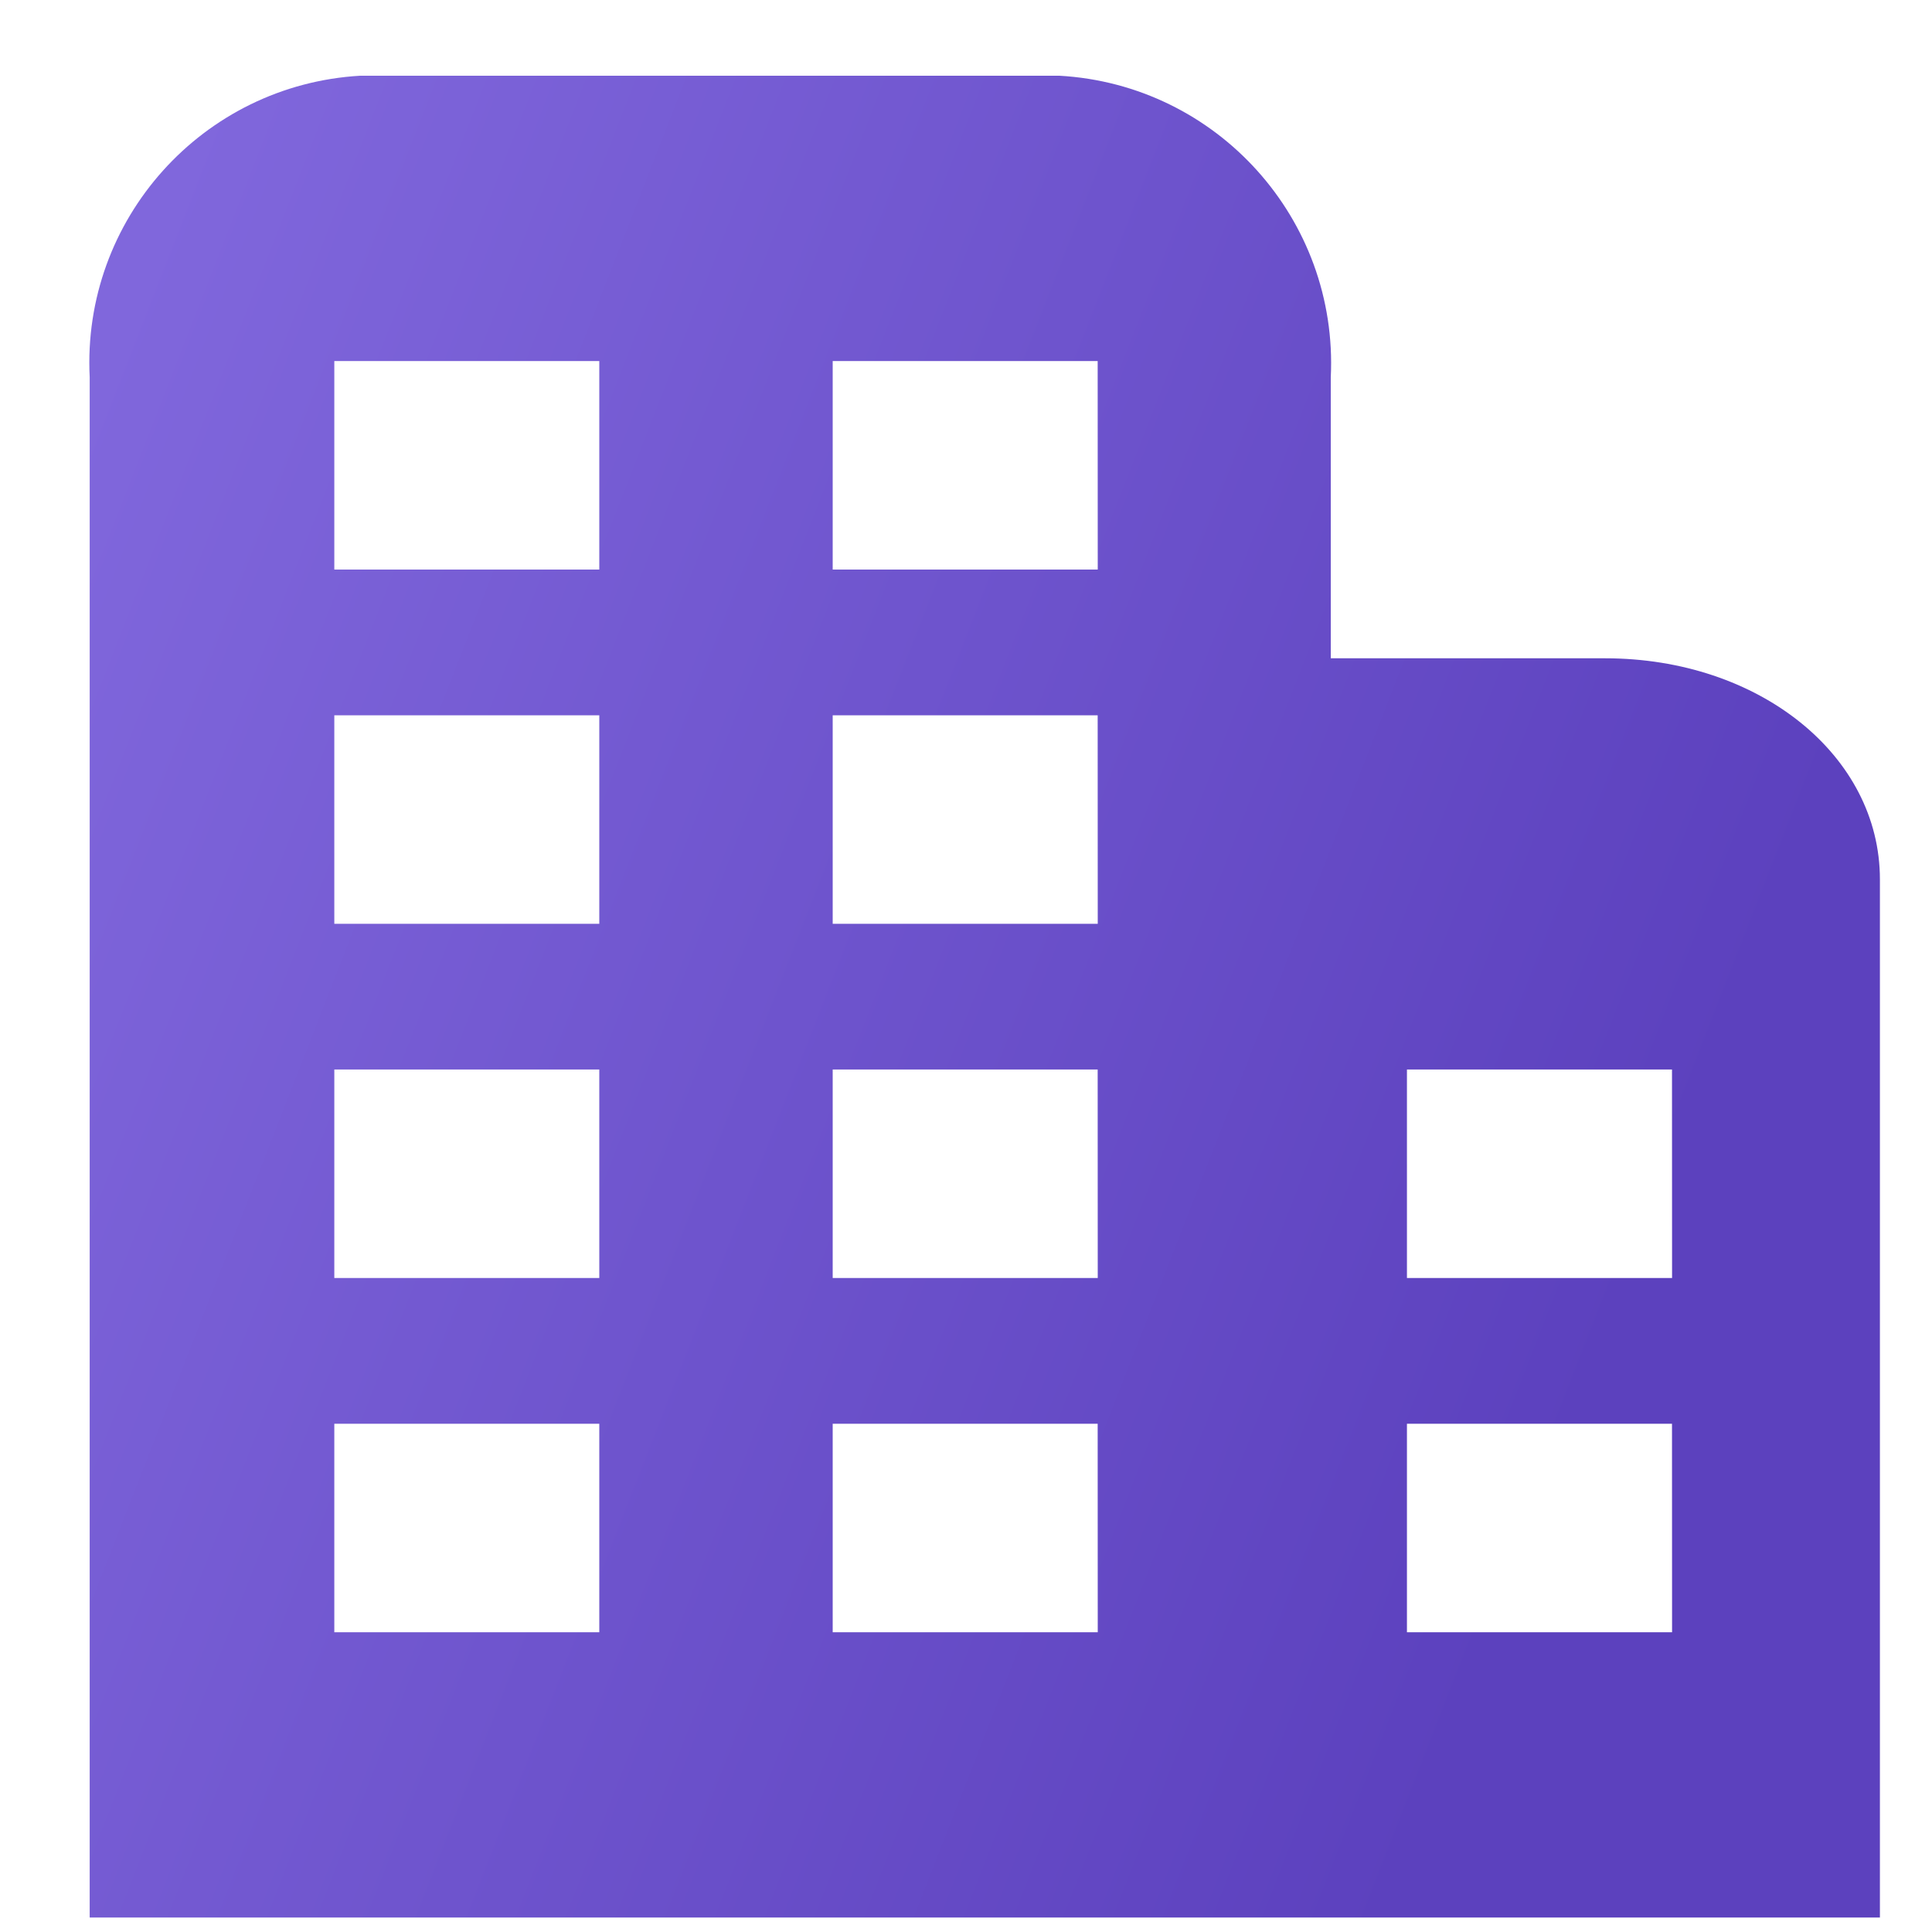 <svg width="26" height="26" viewBox="0 0 26 26" fill="none" xmlns="http://www.w3.org/2000/svg">
<path d="M21.6 8.859H17.909V5.077C18.012 2.951 16.381 1.138 14.255 1.019H4.849C2.726 1.142 1.101 2.953 1.207 5.077V25.805H25.299V11.834C25.299 10.166 23.674 8.859 21.6 8.859ZM8.065 21.966H4.499V19.16H8.065V21.966ZM8.065 17.199H4.499V14.393H8.065V17.199ZM8.065 12.432H4.499V9.626H8.065V12.432ZM8.065 7.665H4.499V4.859H8.065V7.665ZM14.773 21.966H11.206V19.16H14.772L14.773 21.966ZM14.773 17.199H11.206V14.393H14.772L14.773 17.199ZM14.773 12.432H11.206V9.626H14.772L14.773 12.432ZM14.773 7.665H11.206V4.859H14.772L14.773 7.665ZM22.502 21.966H18.934V19.16H22.501L22.502 21.966ZM22.502 17.199H18.934V14.393H22.501L22.502 17.199Z" fill="url(#paint0_linear_2004_8783)"/>
<defs>
<linearGradient id="paint0_linear_2004_8783" x1="16.917" y1="30.282" x2="-5.182" y2="21.659" gradientUnits="userSpaceOnUse">
<stop stop-color="#5C41BE"/>
<stop offset="1" stop-color="#8067DC"/>
</linearGradient>
</defs>
</svg>
